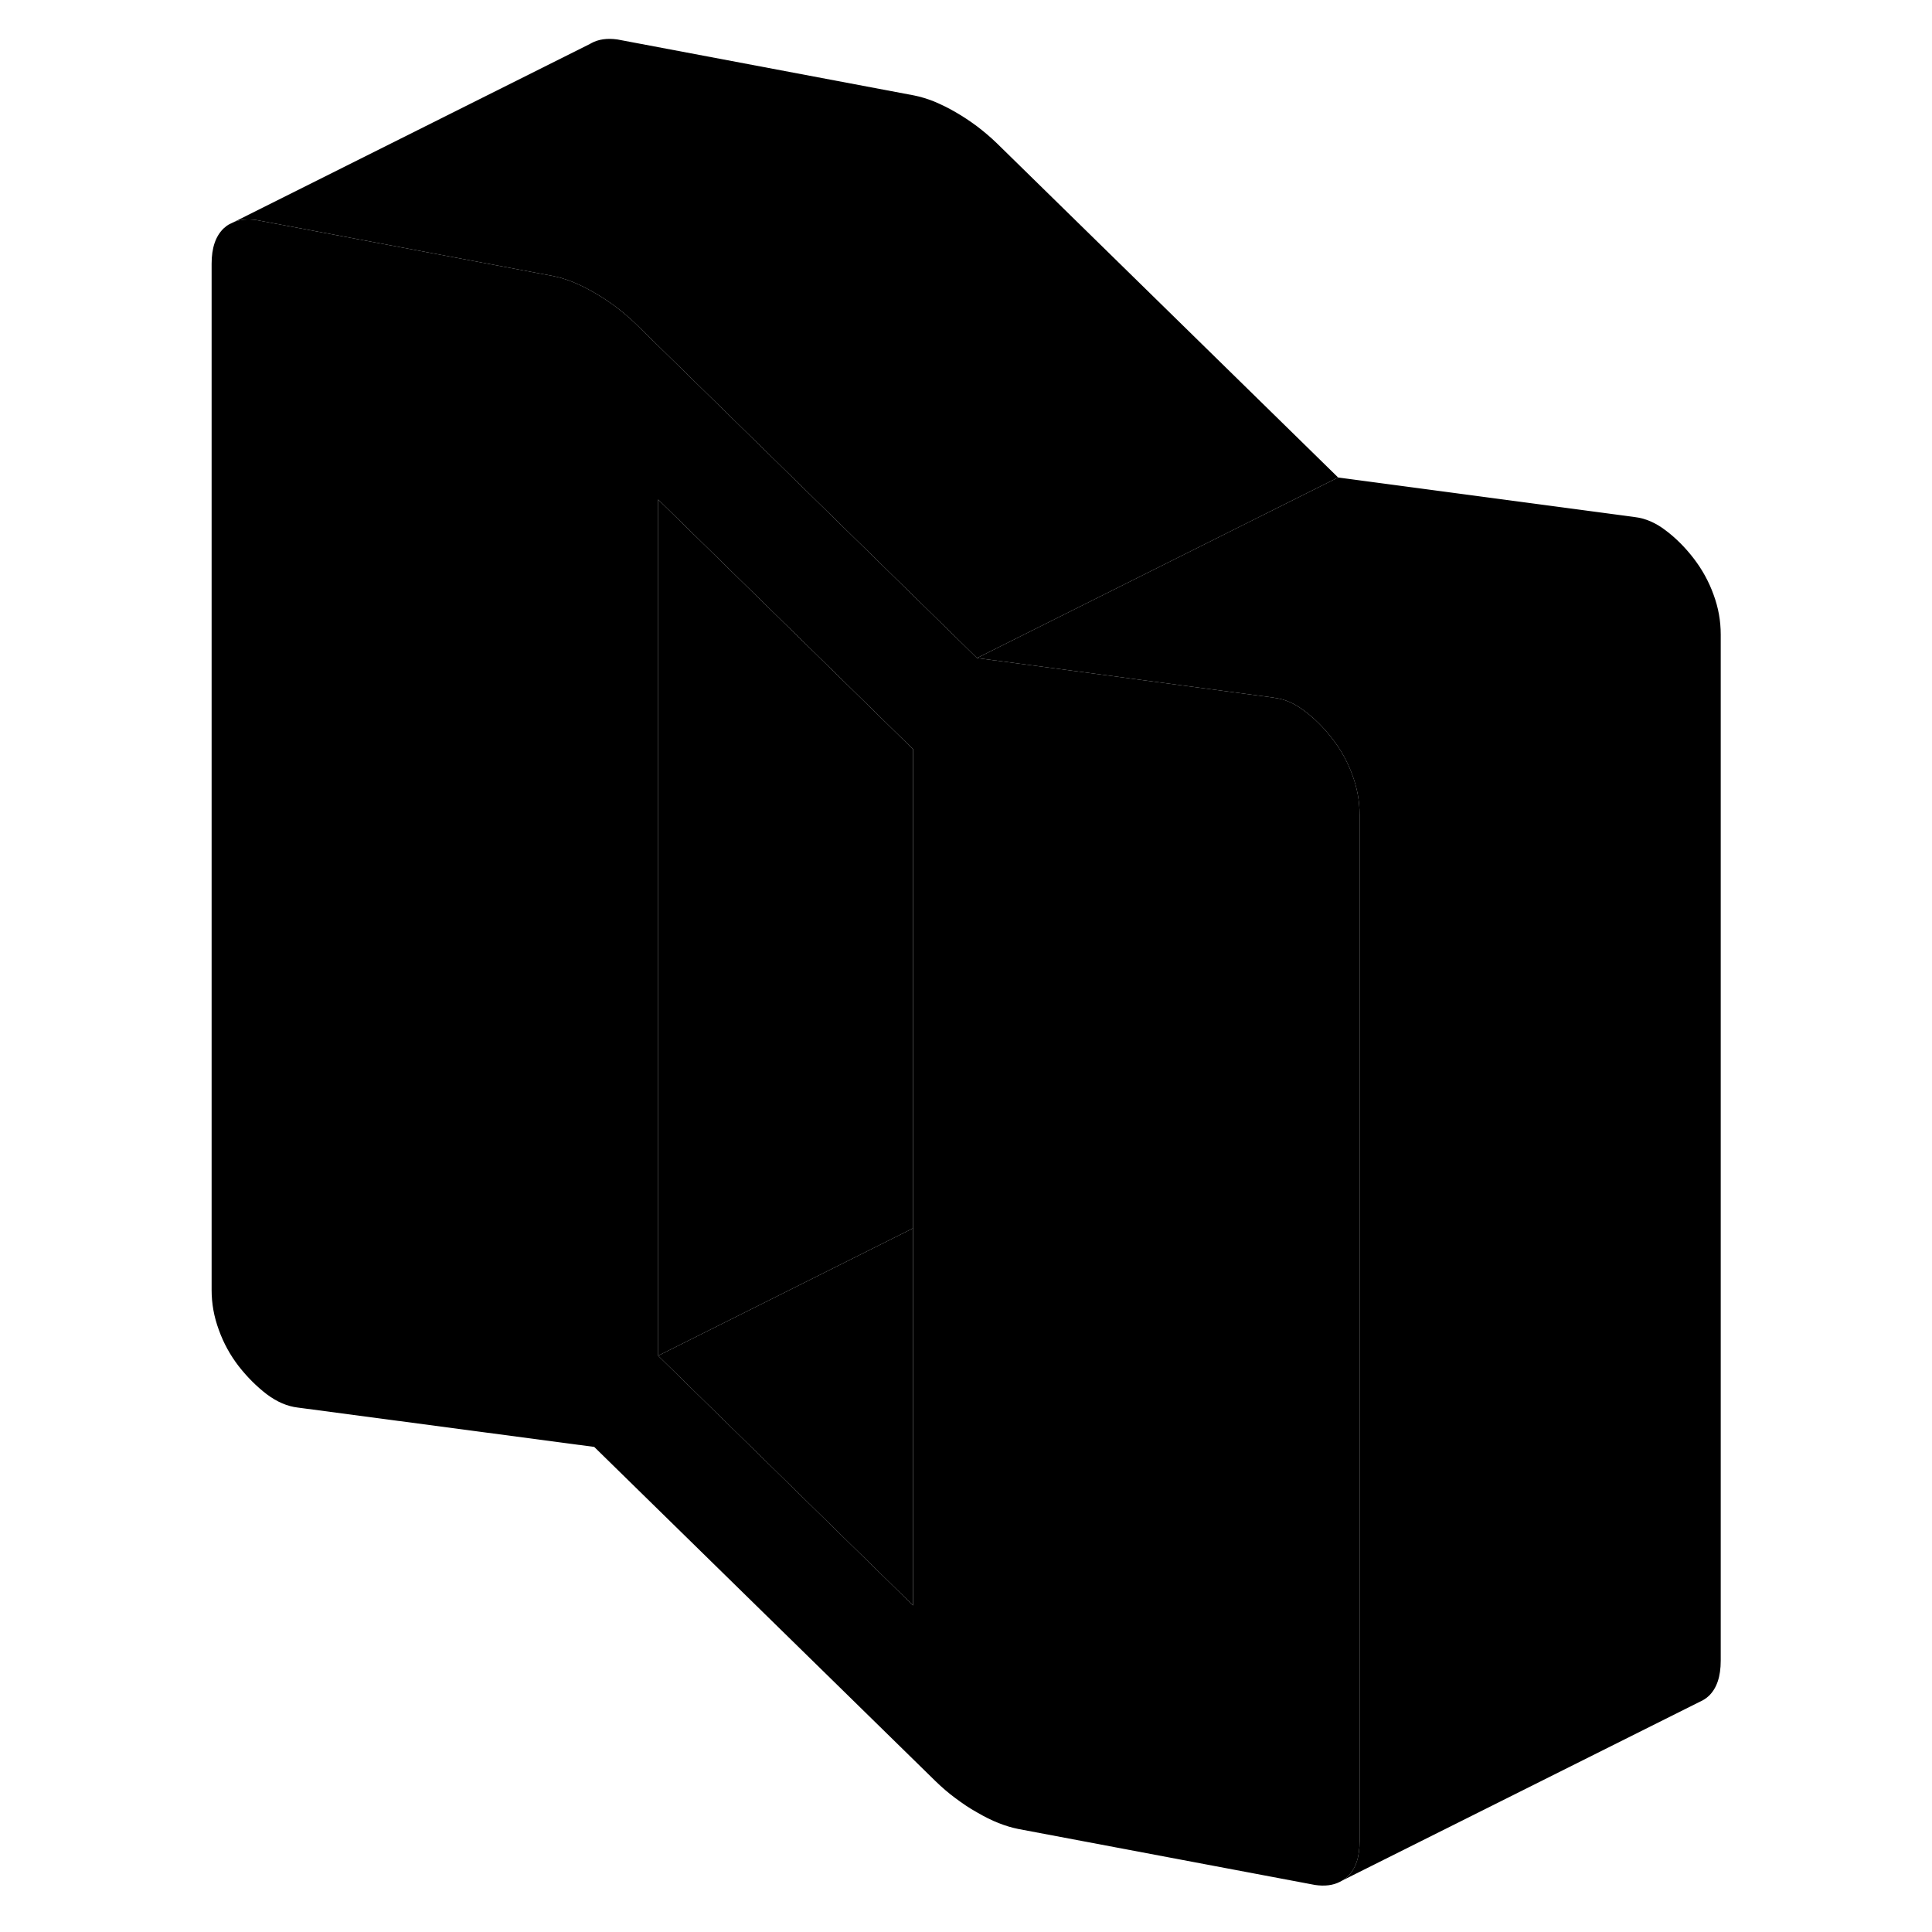 <svg viewBox="0 0 89 107" xmlns="http://www.w3.org/2000/svg" height="48" width="48" stroke-width="1px"
     stroke-linecap="round" stroke-linejoin="round">
    <path d="M65.9 42.925C65.64 42.205 65.27 41.535 64.8 40.925C64.33 40.315 63.809 39.795 63.249 39.375C62.7 38.955 62.15 38.715 61.57 38.645C61.56 38.635 61.539 38.635 61.529 38.635L47.45 36.755L45.11 36.445L26.21 17.935C25.86 17.595 25.49 17.285 25.11 16.995C24.72 16.705 24.33 16.445 23.91 16.205C23.5 15.965 23.1 15.775 22.72 15.615C22.34 15.465 21.97 15.355 21.62 15.285L5.19 12.185C4.73 12.125 4.34 12.155 4 12.275L3.73 12.405C3.6 12.465 3.49 12.555 3.38 12.655C2.94 13.085 2.72 13.725 2.72 14.605V71.445C2.72 72.195 2.85 72.925 3.12 73.655C3.38 74.385 3.75 75.055 4.22 75.665C4.69 76.265 5.21 76.785 5.77 77.215C6.33 77.635 6.9 77.885 7.49 77.955L23.91 80.135L42.81 98.645C43.16 98.985 43.53 99.305 43.91 99.585C44.3 99.875 44.69 100.145 45.11 100.375C45.52 100.615 45.92 100.815 46.3 100.965C46.68 101.115 47.05 101.225 47.4 101.295L63.83 104.395C64.37 104.475 64.83 104.415 65.2 104.225L65.35 104.145C65.45 104.085 65.55 104.005 65.64 103.925C66.08 103.505 66.3 102.855 66.3 101.975V45.135C66.3 44.385 66.17 43.655 65.9 42.925ZM41.57 88.915L27.45 75.085V27.665L41.57 41.495V88.915Z" class="pr-icon-iso-solid-stroke" stroke-linejoin="round"/>
    <path d="M41.569 41.495V68.025L38.729 69.445L27.449 75.085V27.665L41.569 41.495Z" class="pr-icon-iso-solid-stroke" stroke-linejoin="round"/>
    <path d="M41.569 68.025V88.915L27.449 75.085L38.729 69.445L41.569 68.025Z" class="pr-icon-iso-solid-stroke" stroke-linejoin="round"/>
    <path d="M86.299 35.135V91.975C86.299 92.855 86.079 93.505 85.639 93.925C85.489 94.065 85.329 94.165 85.149 94.245L65.349 104.145C65.449 104.085 65.549 104.005 65.639 103.925C66.079 103.505 66.299 102.855 66.299 101.975V45.135C66.299 44.385 66.169 43.655 65.899 42.925C65.639 42.205 65.269 41.535 64.799 40.925C64.329 40.315 63.809 39.795 63.249 39.375C62.699 38.955 62.149 38.715 61.569 38.645C61.559 38.635 61.539 38.635 61.529 38.635L47.45 36.755L45.109 36.445L47.45 35.275L59.349 29.325L65.109 26.445L81.529 28.635C82.119 28.705 82.689 28.945 83.249 29.375C83.809 29.795 84.329 30.315 84.799 30.925C85.269 31.535 85.639 32.205 85.899 32.925C86.169 33.655 86.299 34.385 86.299 35.135Z" class="pr-icon-iso-solid-stroke" stroke-linejoin="round"/>
    <path d="M65.11 26.445L59.35 29.325L47.45 35.275L45.11 36.445L26.21 17.935C25.86 17.595 25.49 17.285 25.11 16.995C24.72 16.705 24.33 16.445 23.91 16.205C23.5 15.965 23.1 15.775 22.72 15.615C22.34 15.465 21.97 15.355 21.62 15.285L5.19 12.185C4.73 12.125 4.34 12.155 4 12.275L23.67 2.435L23.74 2.395C24.14 2.175 24.62 2.105 25.19 2.185L41.62 5.285C41.97 5.355 42.34 5.465 42.72 5.615C43.1 5.775 43.5 5.965 43.91 6.205C44.33 6.445 44.72 6.705 45.11 6.995C45.49 7.285 45.86 7.595 46.21 7.935L65.11 26.445Z" class="pr-icon-iso-solid-stroke" stroke-linejoin="round"/>
</svg>